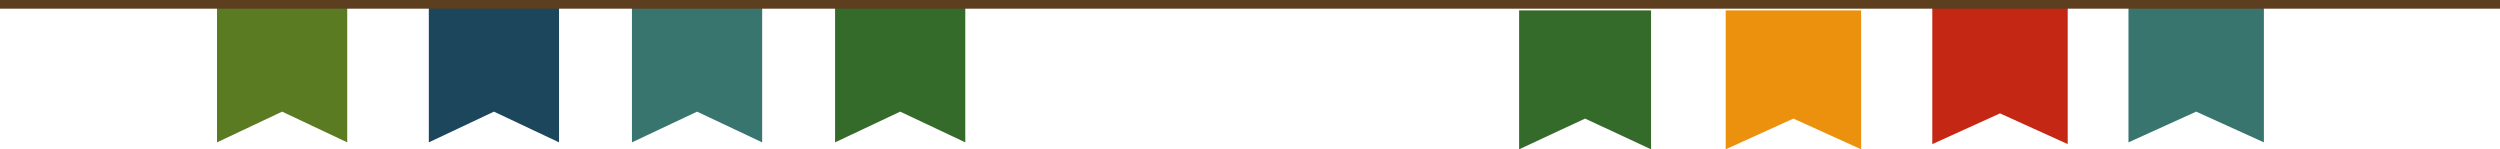 <svg width="1440" height="86" viewBox="0 0 1440 86" fill="none" xmlns="http://www.w3.org/2000/svg">
<path fill-rule="evenodd" clip-rule="evenodd" d="M125.001 2H130.359H194.644H200.001V82L162.501 64.306L125.001 82V2Z" fill="#5A7B22"/>
<path fill-rule="evenodd" clip-rule="evenodd" d="M247.001 2H252.359H316.644H322.001V82L284.501 64.306L247.001 82V2Z" fill="#1C465C"/>
<path fill-rule="evenodd" clip-rule="evenodd" d="M364.001 2H369.359H433.644H439.001V82L401.501 64.306L364.001 82V2Z" fill="#38756E"/>
<path fill-rule="evenodd" clip-rule="evenodd" d="M481.001 2H486.359H550.644H556.001V82L518.501 64.306L481.001 82V2Z" fill="#356B2A"/>
<path fill-rule="evenodd" clip-rule="evenodd" d="M875.001 6H880.43H945.573H951.001V86L913.001 68.306L875.001 86V6Z" fill="#356B2A"/>
<path fill-rule="evenodd" clip-rule="evenodd" d="M994.001 6H999.573H1066.43H1072V86L1033 68.306L994.001 86V6Z" fill="#EC910D"/>
<path fill-rule="evenodd" clip-rule="evenodd" d="M1113 3H1118.57H1185.43H1191V83L1152 65.306L1113 83V3Z" fill="#C42714"/>
<path fill-rule="evenodd" clip-rule="evenodd" d="M1226 2H1231.57H1298.43H1304V82L1265 64.306L1226 82V2Z" fill="#38756E"/>
<line y1="2.5" x2="1440" y2="2.5" stroke="#5D3E1F" stroke-width="5"/>
</svg>

